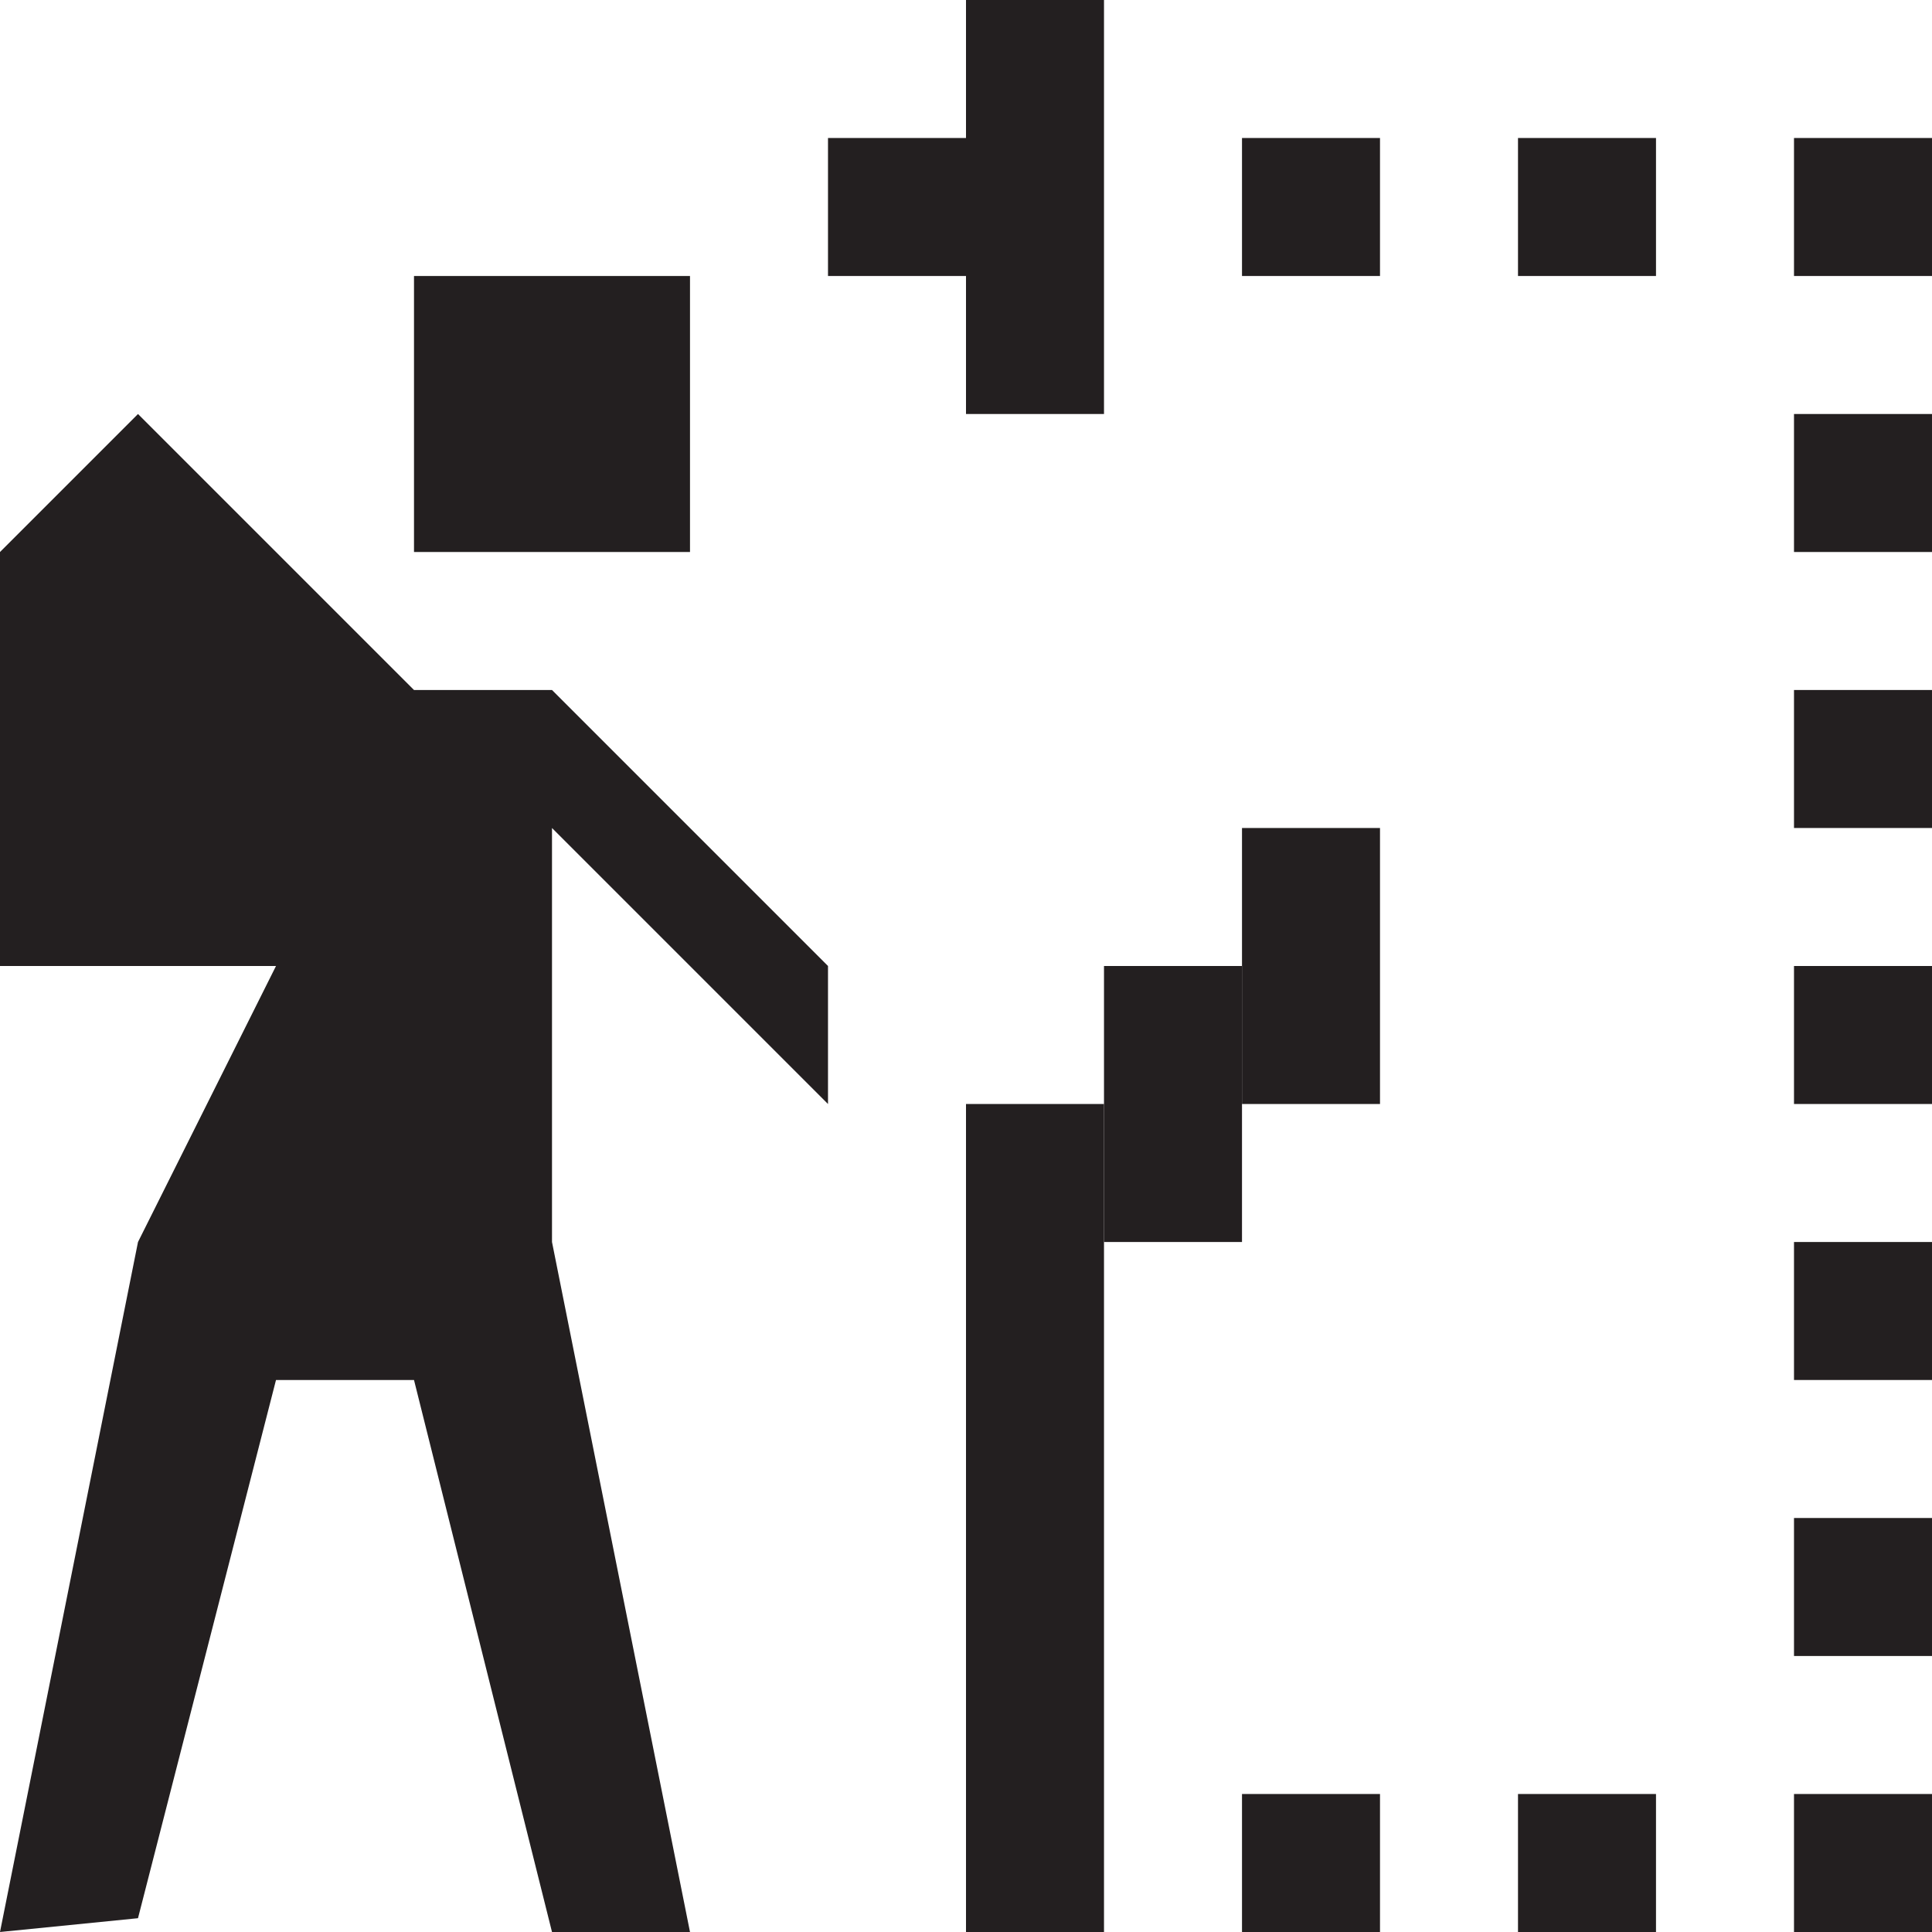 <?xml version="1.0" encoding="utf-8"?>
<!-- Generator: Adobe Illustrator 20.0.0, SVG Export Plug-In . SVG Version: 6.00 Build 0)  -->
<svg version="1.1" id="Icons" xmlns="http://www.w3.org/2000/svg" xmlns:xlink="http://www.w3.org/1999/xlink" x="0px" y="0px"
	 width="14px" height="14px" viewBox="0 0 14 14" enable-background="new 0 0 14 14" xml:space="preserve">
<g>
	<rect fill="#231F20" x="9" y="13" width="1" height="1"/>
	<rect fill="#231F20" x="11" y="13" width="1" height="1"/>
	<rect fill="#231F20" x="13" y="13" width="1" height="1"/>
	<rect fill="#231F20" x="13" y="11" width="1" height="1"/>
	<rect fill="#231F20" x="13" y="9" width="1" height="1"/>
	<rect fill="#231F20" x="13" y="7" width="1" height="1"/>
	<rect fill="#231F20" x="13" y="5" width="1" height="1"/>
	<rect fill="#231F20" x="13" y="3" width="1" height="1"/>
	<rect fill="#231F20" x="13" y="1" width="1" height="1"/>
	<rect fill="#231F20" x="11" y="1" width="1" height="1"/>
	<rect fill="#231F20" x="9" y="1" width="1" height="1"/>
	<rect fill="#231F20" x="7" width="1" height="3"/>
	<rect fill="#231F20" x="6" y="1" width="1" height="1"/>
	<rect fill="#231F20" x="7" y="8" width="1" height="6"/>
	<rect fill="#231F20" x="8" y="7" width="1" height="2"/>
	<rect fill="#231F20" x="9" y="6" width="1" height="2"/>
	<polygon fill="#231F20" points="5,4 5,2 3,2 3,4 4,4 	"/>
	<polygon fill="#231F20" points="3,5 4,5 6,7 6,8 4,6 4,9 5,14 4,14 3,10 2,10 1,13.9 0,14 1,9 2,7 0,7 0,4 1,3 2,4 	"/>
</g>
</svg>
